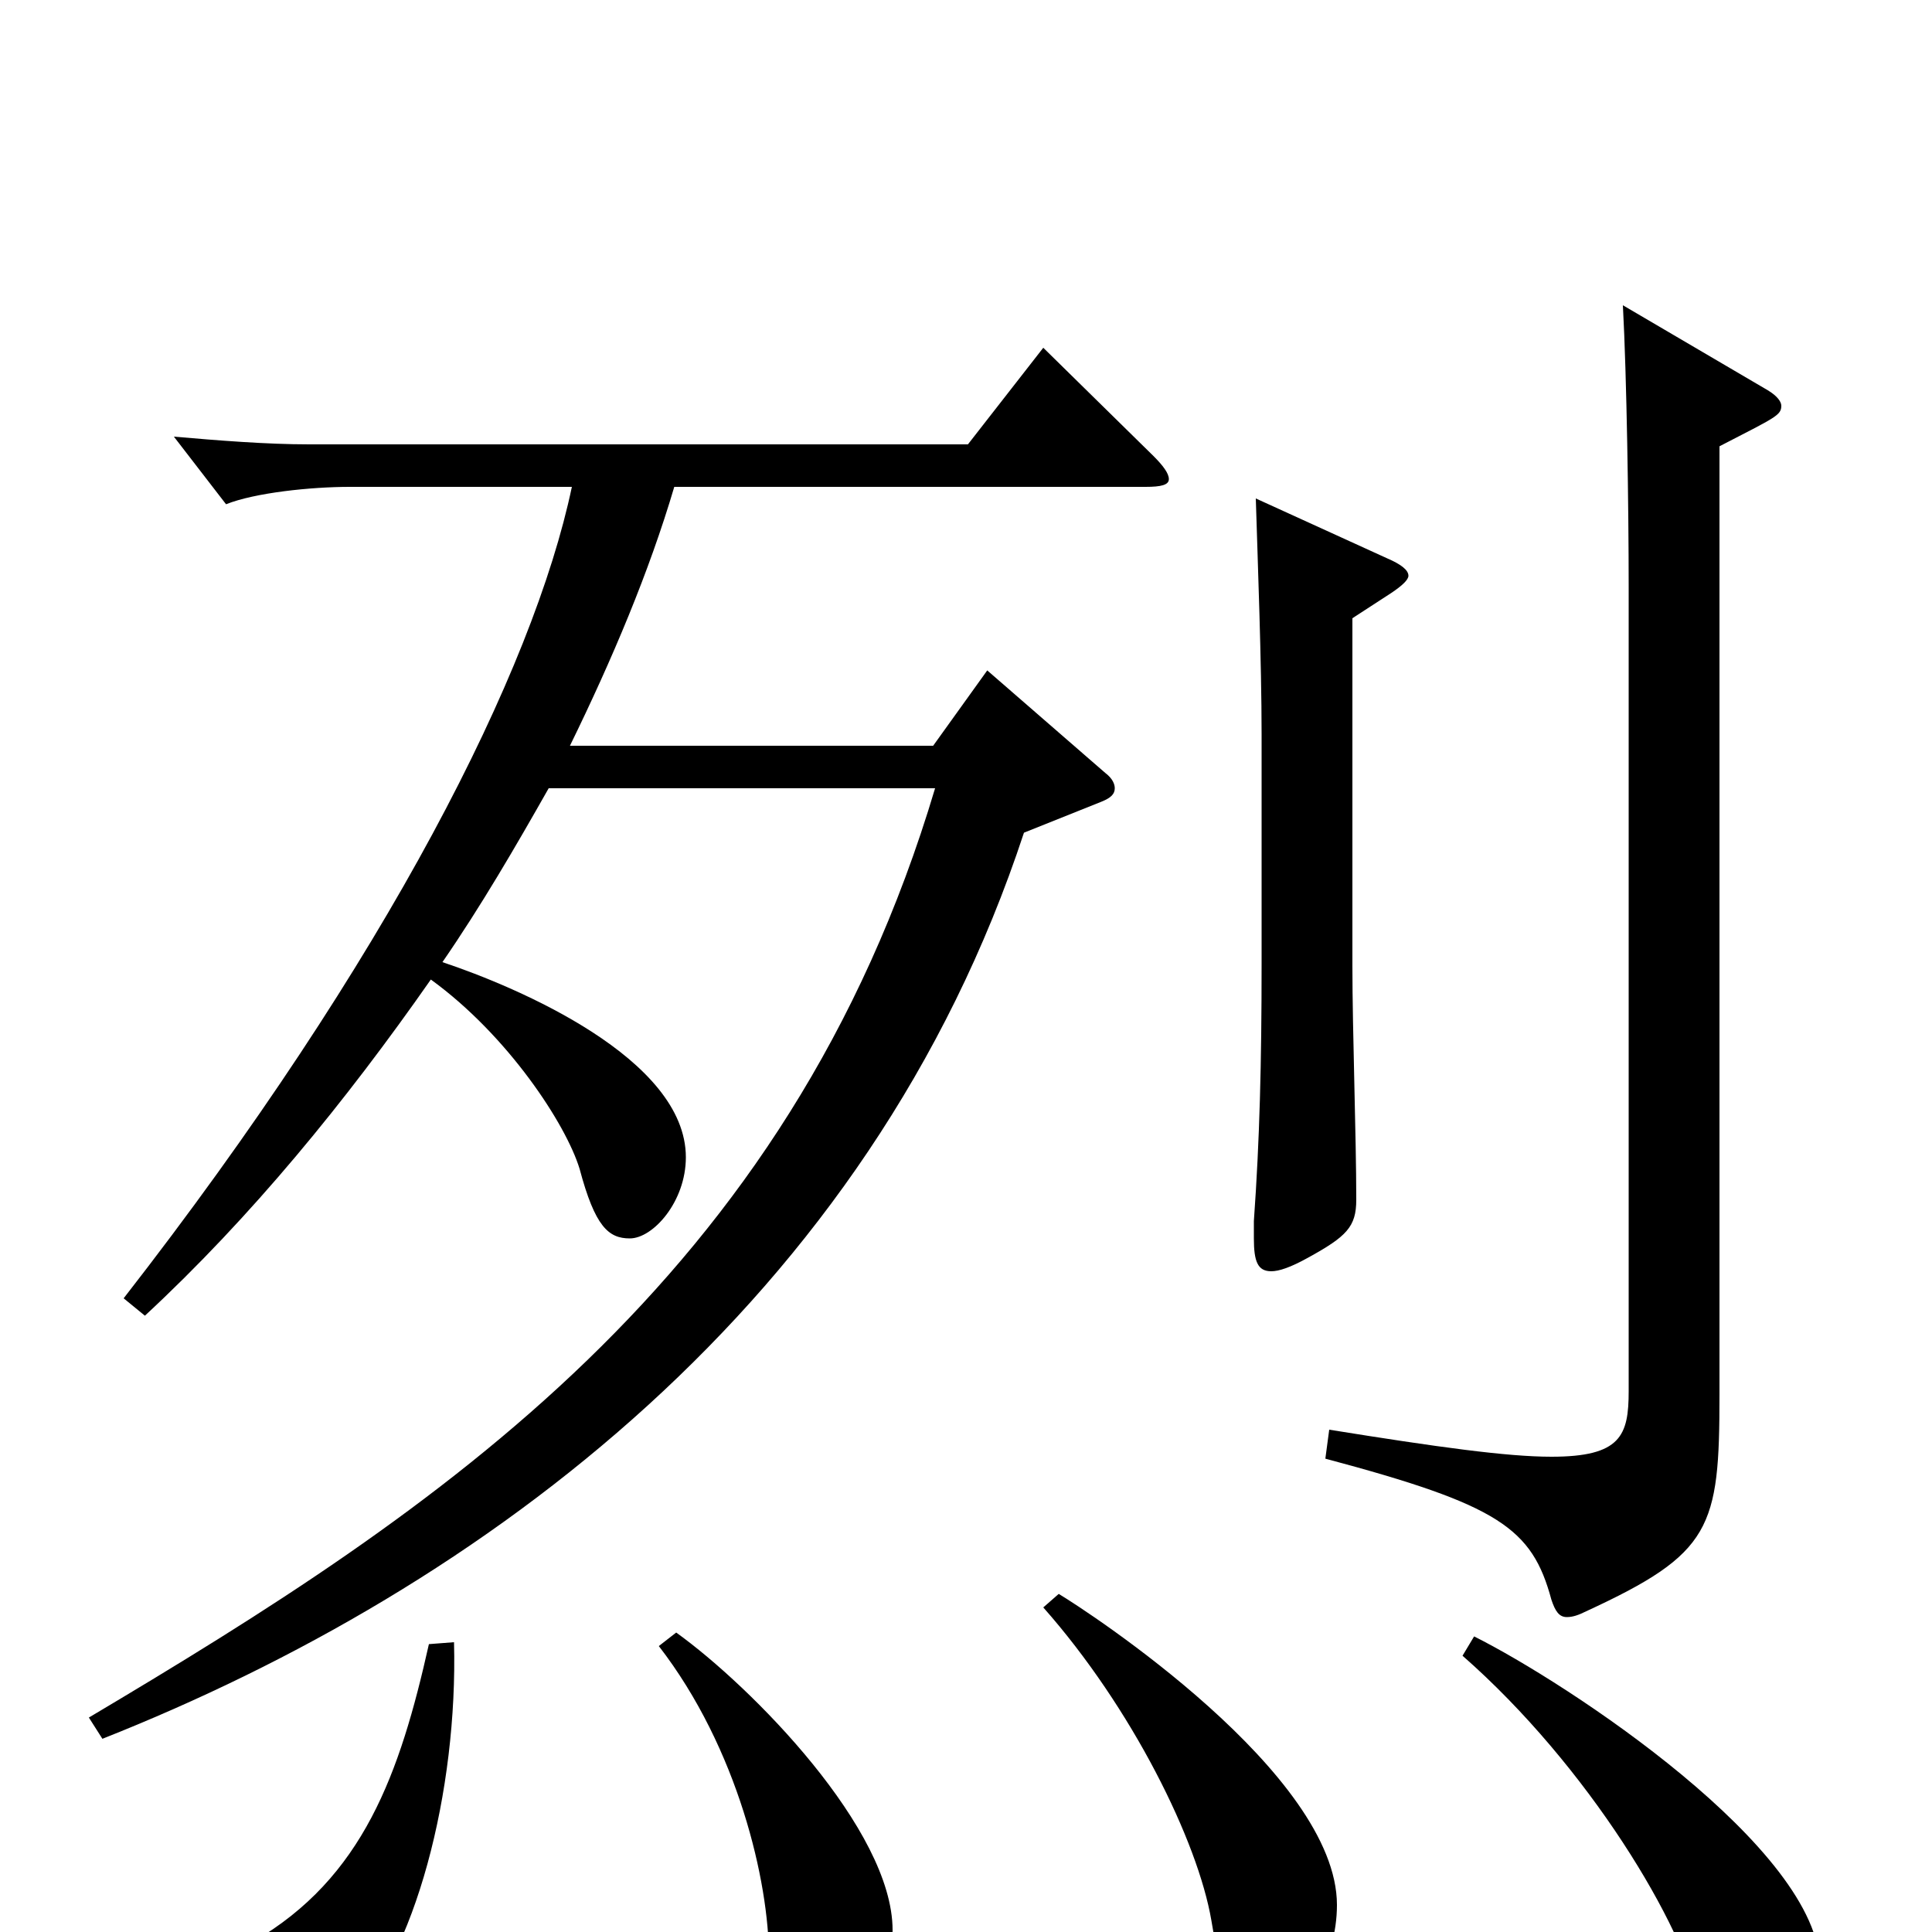 <svg xmlns="http://www.w3.org/2000/svg" viewBox="0 -1000 1000 1000">
	<path fill="#000000" d="M650 -742C651 -709 653 -657 653 -620V-501C653 -450 652 -410 649 -368V-359C649 -347 651 -342 658 -342C662 -342 668 -344 677 -349C697 -360 702 -365 702 -379C702 -412 700 -466 700 -500V-680L720 -693C726 -697 729 -700 729 -702C729 -705 725 -708 718 -711ZM840 -842C842 -805 843 -737 843 -696V-280C843 -257 839 -246 803 -246C780 -246 744 -251 688 -260L686 -245C776 -221 793 -209 803 -172C805 -166 807 -163 811 -163C814 -163 817 -164 821 -166C886 -196 890 -209 890 -278V-769C919 -784 922 -785 922 -790C922 -792 920 -795 915 -798ZM540 -820L501 -770H160C138 -770 113 -772 90 -774L117 -739C132 -745 161 -748 181 -748H296C276 -653 201 -504 64 -328L75 -319C130 -370 179 -430 223 -493C263 -464 293 -418 300 -395C308 -365 315 -359 326 -359C338 -359 355 -378 355 -401C355 -452 268 -489 229 -502C249 -531 267 -562 284 -592H484C408 -337 226 -218 46 -111L53 -100C250 -178 450 -326 530 -569L570 -585C575 -587 577 -589 577 -592C577 -594 576 -597 572 -600L511 -653L483 -614H295C317 -659 336 -704 349 -748H593C601 -748 605 -749 605 -752C605 -755 602 -759 597 -764ZM540 -168C586 -116 620 -47 627 -6C634 36 639 43 652 43C675 43 692 15 692 -14C692 -82 563 -166 548 -175ZM341 -148C382 -95 398 -26 398 13C398 50 398 57 420 57C439 57 462 34 462 -1C462 -53 389 -127 350 -155ZM757 -143C822 -86 872 -3 880 38C886 72 895 75 907 75C924 75 942 47 942 18C942 -43 811 -129 763 -153ZM222 -149C207 -82 188 -28 131 5C96 25 83 38 83 51C83 60 95 81 118 81C135 81 155 70 179 48C215 13 237 -73 235 -150Z"/>
</svg>